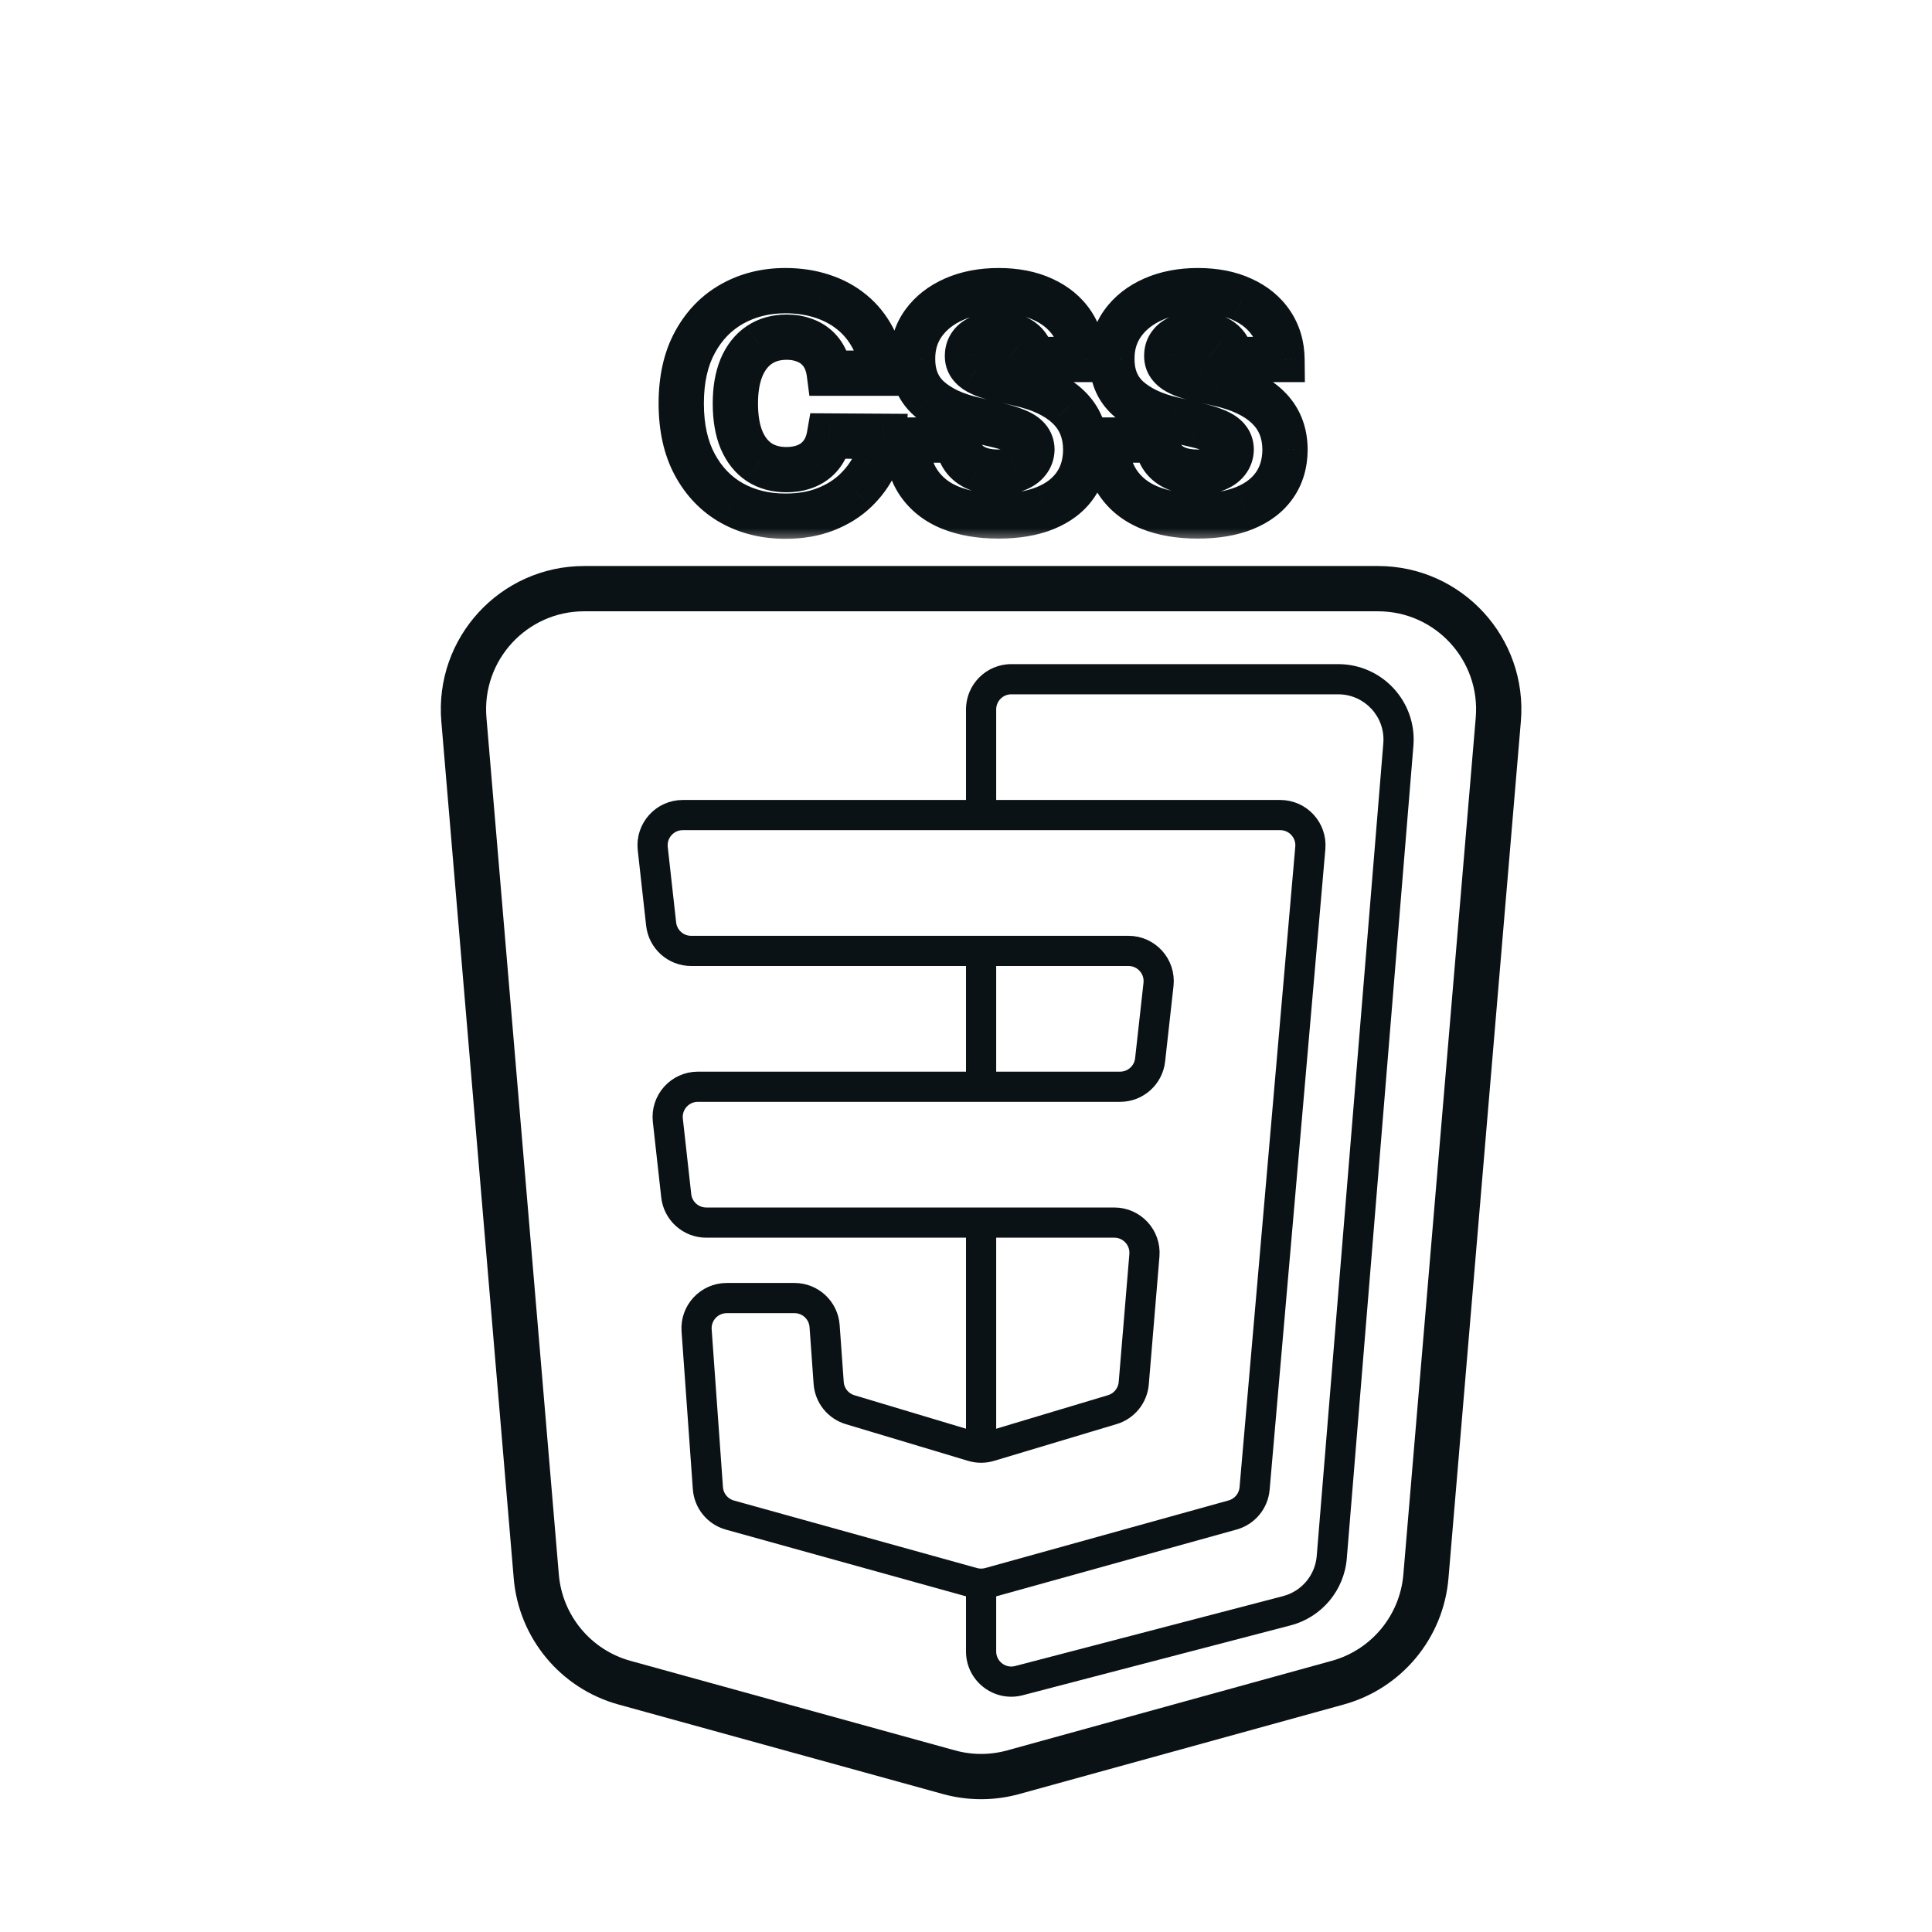 <svg width="64" height="64" viewBox="0 0 64 64" fill="none" xmlns="http://www.w3.org/2000/svg">
<path d="M45.648 19.5H19.352C17.01 19.5 15.169 21.503 15.367 23.837L17.765 52.222C17.906 53.891 19.073 55.296 20.687 55.741L31.436 58.707C32.132 58.899 32.868 58.899 33.564 58.707L44.313 55.741C45.928 55.296 47.094 53.891 47.235 52.222L49.633 23.837C49.831 21.503 47.99 19.5 45.648 19.5Z" stroke="#0B1215" stroke-width="1.5"/>
<path d="M42.409 27H22.617C22.021 27 21.558 27.518 21.623 28.11L21.901 30.61C21.957 31.117 22.386 31.5 22.895 31.5H37.383C37.979 31.5 38.442 32.018 38.377 32.61L38.099 35.11C38.043 35.617 37.614 36 37.105 36H23.117C22.521 36 22.058 36.518 22.123 37.11L22.401 39.61C22.457 40.117 22.886 40.5 23.395 40.5H36.913C37.498 40.5 37.958 41 37.91 41.583L37.557 45.821C37.522 46.231 37.241 46.578 36.847 46.696L32.787 47.914C32.6 47.97 32.4 47.97 32.213 47.914L28.161 46.698C27.763 46.579 27.48 46.226 27.451 45.812L27.316 43.929C27.279 43.405 26.843 43 26.319 43H24.074C23.494 43 23.035 43.492 23.076 44.071L23.45 49.297C23.48 49.718 23.772 50.076 24.18 50.189L32.232 52.426C32.407 52.474 32.593 52.474 32.768 52.426L40.831 50.186C41.233 50.074 41.524 49.724 41.56 49.309L43.406 28.087C43.456 27.502 42.996 27 42.409 27Z" stroke="#0B1215"/>
<path fill-rule="evenodd" clip-rule="evenodd" d="M33.5 22C32.672 22 32 22.672 32 23.5V27H33V23.5C33 23.224 33.224 23 33.5 23H44.329C45.206 23 45.896 23.749 45.824 24.622L43.618 51.545C43.566 52.181 43.118 52.713 42.501 52.874L33.626 55.19C33.309 55.272 33 55.033 33 54.706V52.361L32.768 52.426C32.593 52.474 32.407 52.474 32.232 52.426L32 52.361V54.706C32 55.688 32.928 56.405 33.879 56.157L42.754 53.842C43.781 53.574 44.527 52.686 44.614 51.627L46.821 24.704C46.94 23.248 45.791 22 44.329 22H33.5ZM32 47.85L32.213 47.914C32.4 47.97 32.6 47.97 32.787 47.914L33 47.85V40.5H32V47.85ZM32 36H33V31.5H32V36Z" fill="#0B1215"/>
<mask id="path-4-outside-1_93_510" maskUnits="userSpaceOnUse" x="21" y="8" width="23" height="10" fill="black">
<rect fill="white" x="21" y="8" width="23" height="10"/>
<path d="M29.247 12.362H27.471C27.448 12.18 27.399 12.015 27.326 11.869C27.252 11.722 27.155 11.596 27.034 11.492C26.914 11.388 26.77 11.309 26.605 11.254C26.441 11.197 26.26 11.169 26.061 11.169C25.709 11.169 25.404 11.255 25.149 11.428C24.895 11.601 24.7 11.851 24.563 12.178C24.428 12.504 24.36 12.9 24.36 13.364C24.36 13.847 24.429 14.251 24.566 14.578C24.706 14.902 24.901 15.148 25.152 15.313C25.406 15.477 25.705 15.558 26.051 15.558C26.245 15.558 26.421 15.533 26.58 15.484C26.741 15.434 26.882 15.362 27.002 15.267C27.125 15.17 27.226 15.053 27.304 14.915C27.385 14.776 27.44 14.618 27.471 14.443L29.247 14.454C29.216 14.776 29.122 15.093 28.966 15.405C28.812 15.718 28.6 16.003 28.331 16.261C28.061 16.517 27.732 16.721 27.343 16.872C26.957 17.024 26.515 17.099 26.015 17.099C25.357 17.099 24.767 16.955 24.247 16.666C23.728 16.375 23.319 15.951 23.018 15.395C22.717 14.838 22.567 14.162 22.567 13.364C22.567 12.563 22.72 11.885 23.025 11.329C23.331 10.773 23.744 10.35 24.265 10.061C24.785 9.772 25.369 9.628 26.015 9.628C26.456 9.628 26.863 9.689 27.237 9.812C27.611 9.933 27.94 10.111 28.224 10.345C28.508 10.577 28.739 10.863 28.916 11.201C29.094 11.54 29.204 11.927 29.247 12.362ZM34.184 11.908C34.16 11.647 34.055 11.445 33.868 11.3C33.683 11.154 33.419 11.08 33.076 11.08C32.849 11.08 32.659 11.11 32.508 11.169C32.356 11.228 32.242 11.31 32.167 11.414C32.091 11.516 32.052 11.633 32.049 11.766C32.045 11.874 32.066 11.97 32.113 12.053C32.163 12.136 32.234 12.21 32.326 12.273C32.421 12.335 32.535 12.389 32.667 12.437C32.8 12.484 32.949 12.526 33.115 12.561L33.74 12.703C34.1 12.781 34.417 12.885 34.691 13.016C34.968 13.146 35.2 13.301 35.388 13.481C35.577 13.661 35.72 13.868 35.817 14.102C35.914 14.337 35.964 14.599 35.966 14.891C35.964 15.35 35.848 15.744 35.618 16.073C35.389 16.402 35.058 16.654 34.628 16.829C34.199 17.005 33.682 17.092 33.076 17.092C32.467 17.092 31.937 17.001 31.485 16.819C31.033 16.637 30.681 16.36 30.43 15.988C30.179 15.616 30.05 15.146 30.043 14.578H31.726C31.741 14.812 31.803 15.008 31.915 15.164C32.026 15.32 32.178 15.439 32.373 15.519C32.569 15.6 32.796 15.64 33.054 15.64C33.291 15.64 33.492 15.608 33.658 15.544C33.826 15.48 33.955 15.391 34.045 15.278C34.135 15.164 34.181 15.034 34.184 14.887C34.181 14.75 34.139 14.633 34.056 14.536C33.973 14.436 33.845 14.351 33.672 14.28C33.502 14.206 33.284 14.139 33.019 14.077L32.259 13.9C31.629 13.755 31.133 13.522 30.771 13.2C30.409 12.876 30.229 12.438 30.231 11.886C30.229 11.437 30.35 11.042 30.593 10.704C30.837 10.365 31.175 10.101 31.606 9.912C32.036 9.723 32.528 9.628 33.079 9.628C33.643 9.628 34.132 9.724 34.546 9.915C34.963 10.105 35.286 10.371 35.515 10.714C35.745 11.058 35.862 11.456 35.867 11.908H34.184ZM40.785 11.908C40.762 11.647 40.656 11.445 40.469 11.3C40.285 11.154 40.021 11.08 39.677 11.08C39.45 11.08 39.261 11.11 39.109 11.169C38.958 11.228 38.844 11.31 38.768 11.414C38.692 11.516 38.653 11.633 38.651 11.766C38.646 11.874 38.668 11.97 38.715 12.053C38.765 12.136 38.836 12.21 38.928 12.273C39.023 12.335 39.136 12.389 39.269 12.437C39.401 12.484 39.551 12.526 39.716 12.561L40.341 12.703C40.701 12.781 41.018 12.885 41.293 13.016C41.57 13.146 41.802 13.301 41.989 13.481C42.178 13.661 42.322 13.868 42.419 14.102C42.516 14.337 42.566 14.599 42.568 14.891C42.566 15.35 42.45 15.744 42.22 16.073C41.99 16.402 41.66 16.654 41.229 16.829C40.801 17.005 40.283 17.092 39.677 17.092C39.069 17.092 38.539 17.001 38.086 16.819C37.634 16.637 37.283 16.36 37.032 15.988C36.781 15.616 36.652 15.146 36.645 14.578H38.328C38.342 14.812 38.405 15.008 38.516 15.164C38.627 15.32 38.78 15.439 38.974 15.519C39.171 15.6 39.398 15.64 39.656 15.64C39.893 15.64 40.094 15.608 40.26 15.544C40.428 15.48 40.557 15.391 40.647 15.278C40.737 15.164 40.783 15.034 40.785 14.887C40.783 14.75 40.74 14.633 40.657 14.536C40.575 14.436 40.447 14.351 40.274 14.28C40.103 14.206 39.886 14.139 39.62 14.077L38.861 13.9C38.231 13.755 37.735 13.522 37.373 13.2C37.01 12.876 36.831 12.438 36.833 11.886C36.831 11.437 36.951 11.042 37.195 10.704C37.439 10.365 37.776 10.101 38.207 9.912C38.638 9.723 39.129 9.628 39.681 9.628C40.244 9.628 40.733 9.724 41.148 9.915C41.564 10.105 41.887 10.371 42.117 10.714C42.347 11.058 42.464 11.456 42.468 11.908H40.785Z"/>
</mask>
<path d="M29.247 12.362V13.112H30.074L29.993 12.289L29.247 12.362ZM27.471 12.362L26.727 12.459L26.812 13.112H27.471V12.362ZM27.326 11.869L26.655 12.204V12.204L27.326 11.869ZM27.034 11.492L27.524 10.924V10.924L27.034 11.492ZM26.605 11.254L26.358 11.963L26.371 11.967L26.605 11.254ZM25.149 11.428L24.729 10.807L24.726 10.809L25.149 11.428ZM24.563 12.178L23.871 11.887L23.87 11.891L24.563 12.178ZM24.566 14.578L23.875 14.869L23.878 14.875L24.566 14.578ZM25.152 15.313L24.739 15.939L24.746 15.944L25.152 15.313ZM26.58 15.484L26.358 14.767L26.355 14.768L26.58 15.484ZM27.002 15.267L27.465 15.857L27.467 15.856L27.002 15.267ZM27.304 14.915L26.654 14.541L26.652 14.545L27.304 14.915ZM27.471 14.443L27.476 13.693L26.842 13.689L26.733 14.313L27.471 14.443ZM29.247 14.454L29.993 14.525L30.071 13.709L29.251 13.704L29.247 14.454ZM28.966 15.405L28.295 15.07L28.293 15.074L28.966 15.405ZM28.331 16.261L28.846 16.806L28.849 16.803L28.331 16.261ZM27.343 16.872L27.071 16.174L27.069 16.174L27.343 16.872ZM24.247 16.666L23.879 17.32L23.883 17.322L24.247 16.666ZM23.018 15.395L23.678 15.038L23.018 15.395ZM23.025 11.329L22.368 10.968V10.968L23.025 11.329ZM27.237 9.812L27.002 10.525L27.006 10.526L27.237 9.812ZM28.224 10.345L27.747 10.924L27.75 10.926L28.224 10.345ZM29.247 11.612H27.471V13.112H29.247V11.612ZM28.215 12.266C28.182 12.01 28.111 11.763 27.996 11.533L26.655 12.204C26.686 12.267 26.713 12.35 26.727 12.459L28.215 12.266ZM27.996 11.533C27.88 11.3 27.722 11.095 27.524 10.924L26.544 12.06C26.588 12.098 26.624 12.143 26.655 12.204L27.996 11.533ZM27.524 10.924C27.322 10.75 27.09 10.624 26.839 10.542L26.371 11.967C26.451 11.993 26.505 12.026 26.544 12.06L27.524 10.924ZM26.851 10.546C26.598 10.458 26.332 10.419 26.061 10.419V11.919C26.189 11.919 26.285 11.937 26.358 11.963L26.851 10.546ZM26.061 10.419C25.581 10.419 25.125 10.539 24.729 10.807L25.569 12.05C25.683 11.972 25.836 11.919 26.061 11.919V10.419ZM24.726 10.809C24.336 11.075 24.056 11.448 23.871 11.887L25.254 12.468C25.344 12.254 25.455 12.127 25.571 12.048L24.726 10.809ZM23.87 11.891C23.687 12.332 23.61 12.831 23.61 13.364H25.11C25.11 12.969 25.168 12.676 25.256 12.464L23.87 11.891ZM23.61 13.364C23.61 13.912 23.688 14.423 23.875 14.869L25.258 14.287C25.17 14.08 25.11 13.781 25.11 13.364H23.61ZM23.878 14.875C24.065 15.309 24.346 15.68 24.739 15.939L25.566 14.687C25.457 14.615 25.347 14.495 25.255 14.281L23.878 14.875ZM24.746 15.944C25.137 16.196 25.583 16.308 26.051 16.308V14.808C25.828 14.808 25.674 14.757 25.559 14.683L24.746 15.944ZM26.051 16.308C26.308 16.308 26.562 16.275 26.804 16.199L26.355 14.768C26.28 14.791 26.181 14.808 26.051 14.808V16.308ZM26.801 16.2C27.041 16.126 27.266 16.014 27.465 15.857L26.54 14.677C26.498 14.71 26.441 14.742 26.358 14.767L26.801 16.2ZM27.467 15.856C27.666 15.698 27.831 15.507 27.956 15.286L26.652 14.545C26.622 14.598 26.585 14.641 26.538 14.678L27.467 15.856ZM27.954 15.29C28.082 15.067 28.166 14.825 28.21 14.573L26.733 14.313C26.715 14.411 26.687 14.485 26.654 14.541L27.954 15.29ZM27.467 15.193L29.242 15.204L29.251 13.704L27.476 13.693L27.467 15.193ZM28.5 14.383C28.479 14.605 28.414 14.834 28.295 15.07L29.637 15.741C29.831 15.352 29.953 14.946 29.993 14.525L28.5 14.383ZM28.293 15.074C28.181 15.303 28.023 15.518 27.812 15.719L28.849 16.803C29.178 16.489 29.444 16.134 29.639 15.737L28.293 15.074ZM27.815 15.717C27.623 15.898 27.38 16.053 27.071 16.174L27.616 17.571C28.084 17.388 28.498 17.136 28.846 16.806L27.815 15.717ZM27.069 16.174C26.787 16.285 26.44 16.349 26.015 16.349V17.849C26.59 17.849 27.128 17.762 27.617 17.57L27.069 16.174ZM26.015 16.349C25.471 16.349 25.009 16.231 24.61 16.01L23.883 17.322C24.526 17.679 25.243 17.849 26.015 17.849V16.349ZM24.614 16.012C24.227 15.795 23.916 15.478 23.678 15.038L22.358 15.752C22.722 16.424 23.229 16.955 23.879 17.32L24.614 16.012ZM23.678 15.038C23.45 14.617 23.317 14.069 23.317 13.364H21.817C21.817 14.254 21.985 15.061 22.358 15.752L23.678 15.038ZM23.317 13.364C23.317 12.657 23.452 12.11 23.683 11.69L22.368 10.968C21.988 11.66 21.817 12.47 21.817 13.364H23.317ZM23.683 11.69C23.924 11.249 24.239 10.933 24.628 10.717L23.901 9.405C23.248 9.767 22.736 10.296 22.368 10.968L23.683 11.69ZM24.628 10.717C25.028 10.495 25.485 10.378 26.015 10.378V8.878C25.253 8.878 24.542 9.049 23.901 9.405L24.628 10.717ZM26.015 10.378C26.385 10.378 26.712 10.43 27.002 10.525L27.471 9.1C27.013 8.949 26.526 8.878 26.015 8.878V10.378ZM27.006 10.526C27.297 10.62 27.54 10.754 27.747 10.924L28.701 9.767C28.339 9.468 27.925 9.247 27.467 9.099L27.006 10.526ZM27.75 10.926C27.952 11.091 28.12 11.296 28.252 11.549L29.581 10.853C29.358 10.428 29.064 10.063 28.698 9.764L27.75 10.926ZM28.252 11.549C28.379 11.791 28.466 12.082 28.5 12.435L29.993 12.289C29.942 11.771 29.809 11.288 29.581 10.853L28.252 11.549ZM34.184 11.908L33.437 11.976L33.499 12.658H34.184V11.908ZM33.868 11.3L33.401 11.888L33.409 11.894L33.868 11.3ZM32.508 11.169L32.235 10.47L32.235 10.47L32.508 11.169ZM32.167 11.414L32.768 11.862L32.773 11.855L32.167 11.414ZM32.049 11.766L32.799 11.798L32.799 11.789L32.799 11.779L32.049 11.766ZM32.113 12.053L31.462 12.425L31.466 12.432L31.47 12.439L32.113 12.053ZM32.326 12.273L31.899 12.89L31.909 12.896L31.918 12.902L32.326 12.273ZM32.667 12.437L32.92 11.73V11.73L32.667 12.437ZM33.115 12.561L33.281 11.83L33.272 11.828L33.115 12.561ZM33.74 12.703L33.574 13.434L33.581 13.436L33.74 12.703ZM34.691 13.016L34.37 13.693L34.372 13.694L34.691 13.016ZM35.388 13.481L34.867 14.021L34.871 14.025L35.388 13.481ZM35.817 14.102L35.124 14.389L35.124 14.389L35.817 14.102ZM35.966 14.891L36.716 14.895L36.716 14.884L35.966 14.891ZM35.618 16.073L35.003 15.644V15.644L35.618 16.073ZM34.628 16.829L34.345 16.135L34.344 16.135L34.628 16.829ZM31.485 16.819L31.765 16.123L31.485 16.819ZM30.43 15.988L29.808 16.408L30.43 15.988ZM30.043 14.578V13.828H29.284L29.293 14.588L30.043 14.578ZM31.726 14.578L32.475 14.533L32.432 13.828H31.726V14.578ZM31.915 15.164L31.304 15.599V15.599L31.915 15.164ZM32.373 15.519L32.085 16.212L32.088 16.213L32.373 15.519ZM33.658 15.544L33.392 14.843L33.388 14.844L33.658 15.544ZM34.045 15.278L33.457 14.812V14.812L34.045 15.278ZM34.184 14.887L34.934 14.899L34.934 14.887L34.934 14.874L34.184 14.887ZM34.056 14.536L33.48 15.016L33.485 15.023L34.056 14.536ZM33.672 14.28L33.376 14.969L33.387 14.973L33.672 14.28ZM33.019 14.077L32.848 14.808L32.849 14.808L33.019 14.077ZM32.259 13.9L32.43 13.169L32.427 13.169L32.259 13.9ZM30.771 13.2L30.271 13.759L30.273 13.761L30.771 13.2ZM30.231 11.886L30.981 11.89L30.981 11.882L30.231 11.886ZM30.593 10.704L29.985 10.265L30.593 10.704ZM31.606 9.912L31.907 10.598V10.598L31.606 9.912ZM34.546 9.915L34.231 10.596L34.236 10.598L34.546 9.915ZM35.515 10.714L36.139 10.297V10.297L35.515 10.714ZM35.867 11.908V12.658H36.625L36.617 11.9L35.867 11.908ZM34.931 11.84C34.89 11.396 34.697 10.993 34.326 10.707L33.409 11.894C33.416 11.899 33.418 11.902 33.419 11.903C33.42 11.904 33.421 11.905 33.422 11.907C33.423 11.91 33.432 11.928 33.437 11.976L34.931 11.84ZM34.334 10.713C33.968 10.422 33.514 10.33 33.076 10.33V11.83C33.324 11.83 33.398 11.885 33.401 11.887L34.334 10.713ZM33.076 10.33C32.789 10.33 32.5 10.367 32.235 10.47L32.78 11.868C32.818 11.853 32.907 11.83 33.076 11.83V10.33ZM32.235 10.47C31.985 10.568 31.74 10.726 31.56 10.973L32.773 11.855C32.767 11.864 32.761 11.87 32.756 11.876C32.751 11.88 32.747 11.883 32.746 11.884C32.745 11.885 32.754 11.878 32.78 11.868L32.235 10.47ZM31.565 10.966C31.391 11.2 31.305 11.47 31.3 11.752L32.799 11.779C32.799 11.783 32.798 11.797 32.792 11.816C32.786 11.835 32.777 11.851 32.768 11.862L31.565 10.966ZM31.3 11.733C31.29 11.963 31.335 12.203 31.462 12.425L32.765 11.681C32.779 11.707 32.789 11.733 32.794 11.757C32.799 11.779 32.799 11.794 32.799 11.798L31.3 11.733ZM31.47 12.439C31.583 12.627 31.734 12.775 31.899 12.89L32.753 11.657C32.744 11.65 32.741 11.647 32.743 11.649C32.745 11.651 32.75 11.657 32.757 11.667L31.47 12.439ZM31.918 12.902C32.072 13.002 32.24 13.081 32.415 13.143L32.92 11.73C32.829 11.698 32.771 11.668 32.735 11.645L31.918 12.902ZM32.415 13.143C32.584 13.204 32.766 13.253 32.958 13.294L33.272 11.828C33.132 11.798 33.016 11.765 32.92 11.73L32.415 13.143ZM32.949 13.292L33.574 13.434L33.906 11.972L33.281 11.83L32.949 13.292ZM33.581 13.436C33.896 13.505 34.157 13.592 34.37 13.693L35.013 12.338C34.677 12.179 34.303 12.058 33.899 11.97L33.581 13.436ZM34.372 13.694C34.588 13.796 34.749 13.907 34.867 14.021L35.907 12.94C35.652 12.694 35.349 12.496 35.011 12.337L34.372 13.694ZM34.871 14.025C34.987 14.134 35.069 14.255 35.124 14.389L36.51 13.815C36.372 13.481 36.167 13.187 35.904 12.937L34.871 14.025ZM35.124 14.389C35.179 14.522 35.215 14.688 35.216 14.897L36.716 14.884C36.713 14.511 36.649 14.151 36.51 13.815L35.124 14.389ZM35.216 14.887C35.215 15.217 35.134 15.457 35.003 15.644L36.233 16.502C36.562 16.031 36.713 15.483 36.716 14.895L35.216 14.887ZM35.003 15.644C34.869 15.836 34.664 16.005 34.345 16.135L34.91 17.524C35.453 17.303 35.908 16.968 36.233 16.502L35.003 15.644ZM34.344 16.135C34.029 16.264 33.613 16.342 33.076 16.342V17.842C33.751 17.842 34.37 17.745 34.911 17.524L34.344 16.135ZM33.076 16.342C32.54 16.342 32.109 16.262 31.765 16.123L31.204 17.515C31.765 17.74 32.394 17.842 33.076 17.842V16.342ZM31.765 16.123C31.439 15.992 31.212 15.805 31.052 15.568L29.808 16.408C30.151 16.914 30.626 17.281 31.204 17.515L31.765 16.123ZM31.052 15.568C30.902 15.347 30.799 15.03 30.793 14.569L29.293 14.588C29.302 15.263 29.456 15.886 29.808 16.408L31.052 15.568ZM30.043 15.328H31.726V13.828H30.043V15.328ZM30.978 14.623C30.998 14.967 31.094 15.305 31.304 15.599L32.525 14.729C32.512 14.71 32.483 14.658 32.475 14.533L30.978 14.623ZM31.304 15.599C31.504 15.881 31.774 16.083 32.085 16.212L32.66 14.826C32.583 14.794 32.547 14.76 32.525 14.729L31.304 15.599ZM32.088 16.213C32.392 16.338 32.719 16.39 33.054 16.39V14.89C32.873 14.89 32.746 14.862 32.657 14.825L32.088 16.213ZM33.054 16.39C33.355 16.39 33.653 16.35 33.928 16.244L33.388 14.844C33.332 14.866 33.228 14.89 33.054 14.89V16.39ZM33.925 16.245C34.189 16.145 34.441 15.986 34.633 15.743L33.457 14.812C33.469 14.797 33.463 14.816 33.392 14.843L33.925 16.245ZM34.633 15.743C34.827 15.499 34.929 15.209 34.934 14.899L33.434 14.875C33.434 14.872 33.435 14.86 33.44 14.844C33.446 14.828 33.453 14.817 33.457 14.812L34.633 15.743ZM34.934 14.874C34.928 14.577 34.831 14.289 34.626 14.049L33.485 15.023C33.47 15.004 33.455 14.98 33.445 14.953C33.435 14.925 33.434 14.906 33.434 14.9L34.934 14.874ZM34.632 14.055C34.444 13.83 34.197 13.684 33.957 13.586L33.387 14.973C33.437 14.994 33.467 15.011 33.482 15.021C33.497 15.031 33.492 15.031 33.48 15.016L34.632 14.055ZM33.969 13.591C33.743 13.494 33.479 13.414 33.188 13.347L32.849 14.808C33.089 14.864 33.26 14.919 33.376 14.969L33.969 13.591ZM33.19 13.347L32.43 13.169L32.088 14.63L32.848 14.808L33.19 13.347ZM32.427 13.169C31.88 13.043 31.511 12.855 31.269 12.64L30.273 13.761C30.755 14.19 31.378 14.467 32.091 14.631L32.427 13.169ZM31.271 12.642C31.091 12.48 30.98 12.259 30.981 11.89L29.481 11.883C29.478 12.617 29.726 13.272 30.271 13.759L31.271 12.642ZM30.981 11.882C30.98 11.578 31.058 11.342 31.202 11.142L29.985 10.265C29.641 10.743 29.478 11.295 29.481 11.89L30.981 11.882ZM31.202 11.142C31.358 10.926 31.583 10.741 31.907 10.598L31.304 9.225C30.766 9.462 30.317 9.805 29.985 10.265L31.202 11.142ZM31.907 10.598C32.228 10.457 32.614 10.378 33.079 10.378V8.878C32.441 8.878 31.845 8.988 31.304 9.225L31.907 10.598ZM33.079 10.378C33.559 10.378 33.936 10.46 34.231 10.596L34.861 9.235C34.328 8.988 33.727 8.878 33.079 8.878V10.378ZM34.236 10.598C34.539 10.736 34.748 10.916 34.892 11.132L36.139 10.297C35.823 9.826 35.386 9.473 34.856 9.233L34.236 10.598ZM34.892 11.132C35.033 11.342 35.114 11.595 35.117 11.915L36.617 11.9C36.611 11.316 36.457 10.773 36.139 10.297L34.892 11.132ZM35.867 11.158H34.184V12.658H35.867V11.158ZM40.785 11.908L40.038 11.976L40.1 12.658H40.785V11.908ZM40.469 11.3L40.002 11.888L40.011 11.894L40.469 11.3ZM39.109 11.169L38.836 10.47L38.836 10.47L39.109 11.169ZM38.768 11.414L39.37 11.862L39.375 11.855L38.768 11.414ZM38.651 11.766L39.4 11.798L39.401 11.789L39.401 11.779L38.651 11.766ZM38.715 12.053L38.064 12.425L38.068 12.432L38.072 12.439L38.715 12.053ZM38.928 12.273L38.501 12.89L38.51 12.896L38.519 12.902L38.928 12.273ZM39.269 12.437L39.521 11.73V11.73L39.269 12.437ZM39.716 12.561L39.883 11.83L39.873 11.828L39.716 12.561ZM40.341 12.703L40.175 13.434L40.182 13.436L40.341 12.703ZM41.293 13.016L40.972 13.693L40.974 13.694L41.293 13.016ZM41.989 13.481L41.469 14.021L41.472 14.025L41.989 13.481ZM42.419 14.102L41.726 14.389L41.726 14.389L42.419 14.102ZM42.568 14.891L43.318 14.895L43.318 14.884L42.568 14.891ZM42.22 16.073L41.605 15.644V15.644L42.22 16.073ZM41.229 16.829L40.947 16.135L40.945 16.135L41.229 16.829ZM38.086 16.819L38.367 16.123L38.086 16.819ZM37.032 15.988L36.41 16.408L37.032 15.988ZM36.645 14.578V13.828H35.885L35.895 14.588L36.645 14.578ZM38.328 14.578L39.077 14.533L39.034 13.828H38.328V14.578ZM38.516 15.164L37.905 15.599V15.599L38.516 15.164ZM38.974 15.519L38.687 16.212L38.69 16.213L38.974 15.519ZM40.26 15.544L39.993 14.843L39.99 14.844L40.26 15.544ZM40.647 15.278L40.059 14.812V14.812L40.647 15.278ZM40.785 14.887L41.535 14.899L41.535 14.887L41.535 14.874L40.785 14.887ZM40.657 14.536L40.081 15.016L40.087 15.023L40.657 14.536ZM40.274 14.28L39.977 14.969L39.989 14.973L40.274 14.28ZM39.62 14.077L39.45 14.808L39.451 14.808L39.62 14.077ZM38.861 13.9L39.031 13.169L39.028 13.169L38.861 13.9ZM37.373 13.2L36.872 13.759L36.874 13.761L37.373 13.2ZM36.833 11.886L37.583 11.89L37.583 11.882L36.833 11.886ZM37.195 10.704L36.587 10.265L37.195 10.704ZM38.207 9.912L38.509 10.598V10.598L38.207 9.912ZM41.148 9.915L40.832 10.596L40.837 10.598L41.148 9.915ZM42.117 10.714L42.74 10.297V10.297L42.117 10.714ZM42.468 11.908V12.658H43.226L43.218 11.9L42.468 11.908ZM41.532 11.84C41.492 11.396 41.298 10.993 40.928 10.707L40.011 11.894C40.017 11.899 40.02 11.902 40.021 11.903C40.022 11.904 40.022 11.905 40.023 11.907C40.025 11.91 40.034 11.928 40.038 11.976L41.532 11.84ZM40.936 10.713C40.57 10.422 40.115 10.33 39.677 10.33V11.83C39.926 11.83 39.999 11.885 40.002 11.887L40.936 10.713ZM39.677 10.33C39.391 10.33 39.102 10.367 38.836 10.47L39.382 11.868C39.419 11.853 39.509 11.83 39.677 11.83V10.33ZM38.836 10.47C38.586 10.568 38.341 10.726 38.162 10.973L39.375 11.855C39.368 11.864 39.362 11.87 39.357 11.876C39.352 11.88 39.349 11.883 39.348 11.884C39.346 11.885 39.355 11.878 39.382 11.868L38.836 10.47ZM38.166 10.966C37.993 11.2 37.906 11.47 37.901 11.752L39.401 11.779C39.401 11.783 39.4 11.797 39.394 11.816C39.387 11.835 39.378 11.851 39.37 11.862L38.166 10.966ZM37.902 11.733C37.892 11.963 37.937 12.203 38.064 12.425L39.366 11.681C39.381 11.707 39.39 11.733 39.396 11.757C39.401 11.779 39.401 11.794 39.4 11.798L37.902 11.733ZM38.072 12.439C38.185 12.627 38.335 12.775 38.501 12.89L39.355 11.657C39.345 11.65 39.343 11.647 39.344 11.649C39.346 11.651 39.352 11.657 39.358 11.667L38.072 12.439ZM38.519 12.902C38.673 13.002 38.842 13.081 39.017 13.143L39.521 11.73C39.431 11.698 39.372 11.668 39.337 11.645L38.519 12.902ZM39.017 13.143C39.186 13.204 39.367 13.253 39.559 13.294L39.873 11.828C39.734 11.798 39.617 11.765 39.521 11.73L39.017 13.143ZM39.55 13.292L40.175 13.434L40.508 11.972L39.883 11.83L39.55 13.292ZM40.182 13.436C40.497 13.505 40.758 13.592 40.972 13.693L41.614 12.338C41.279 12.179 40.905 12.058 40.501 11.97L40.182 13.436ZM40.974 13.694C41.19 13.796 41.351 13.907 41.469 14.021L42.509 12.94C42.254 12.694 41.95 12.496 41.612 12.337L40.974 13.694ZM41.472 14.025C41.588 14.134 41.67 14.255 41.726 14.389L43.112 13.815C42.973 13.481 42.769 13.187 42.506 12.937L41.472 14.025ZM41.726 14.389C41.781 14.522 41.816 14.688 41.818 14.897L43.318 14.884C43.315 14.511 43.251 14.151 43.112 13.815L41.726 14.389ZM41.818 14.887C41.816 15.217 41.735 15.457 41.605 15.644L42.835 16.502C43.164 16.031 43.315 15.483 43.318 14.895L41.818 14.887ZM41.605 15.644C41.471 15.836 41.265 16.005 40.947 16.135L41.512 17.524C42.055 17.303 42.51 16.968 42.835 16.502L41.605 15.644ZM40.945 16.135C40.63 16.264 40.215 16.342 39.677 16.342V17.842C40.352 17.842 40.971 17.745 41.513 17.524L40.945 16.135ZM39.677 16.342C39.142 16.342 38.711 16.262 38.367 16.123L37.806 17.515C38.366 17.74 38.996 17.842 39.677 17.842V16.342ZM38.367 16.123C38.041 15.992 37.813 15.805 37.653 15.568L36.41 16.408C36.752 16.914 37.228 17.281 37.806 17.515L38.367 16.123ZM37.653 15.568C37.504 15.347 37.4 15.03 37.395 14.569L35.895 14.588C35.903 15.263 36.058 15.886 36.41 16.408L37.653 15.568ZM36.645 15.328H38.328V13.828H36.645V15.328ZM37.579 14.623C37.6 14.967 37.696 15.305 37.905 15.599L39.127 14.729C39.114 14.71 39.084 14.658 39.077 14.533L37.579 14.623ZM37.905 15.599C38.106 15.881 38.376 16.083 38.687 16.212L39.261 14.826C39.184 14.794 39.149 14.76 39.127 14.729L37.905 15.599ZM38.69 16.213C38.994 16.338 39.321 16.39 39.656 16.39V14.89C39.475 14.89 39.348 14.862 39.258 14.825L38.69 16.213ZM39.656 16.39C39.956 16.39 40.254 16.35 40.53 16.244L39.99 14.844C39.934 14.866 39.829 14.89 39.656 14.89V16.39ZM40.526 16.245C40.791 16.145 41.043 15.986 41.235 15.743L40.059 14.812C40.071 14.797 40.065 14.816 39.993 14.843L40.526 16.245ZM41.235 15.743C41.428 15.499 41.53 15.209 41.535 14.899L40.035 14.875C40.035 14.872 40.036 14.86 40.042 14.844C40.048 14.828 40.055 14.817 40.059 14.812L41.235 15.743ZM41.535 14.874C41.53 14.577 41.433 14.289 41.228 14.049L40.087 15.023C40.072 15.004 40.057 14.98 40.047 14.953C40.037 14.925 40.035 14.906 40.035 14.9L41.535 14.874ZM41.234 14.055C41.045 13.83 40.798 13.684 40.559 13.586L39.989 14.973C40.039 14.994 40.068 15.011 40.083 15.021C40.098 15.031 40.094 15.031 40.081 15.016L41.234 14.055ZM40.571 13.591C40.345 13.494 40.081 13.414 39.79 13.347L39.451 14.808C39.691 14.864 39.862 14.919 39.977 14.969L40.571 13.591ZM39.791 13.347L39.031 13.169L38.69 14.63L39.45 14.808L39.791 13.347ZM39.028 13.169C38.482 13.043 38.113 12.855 37.871 12.64L36.874 13.761C37.357 14.19 37.98 14.467 38.693 14.631L39.028 13.169ZM37.873 12.642C37.693 12.48 37.581 12.259 37.583 11.89L36.083 11.883C36.08 12.617 36.328 13.272 36.872 13.759L37.873 12.642ZM37.583 11.882C37.581 11.578 37.66 11.342 37.804 11.142L36.587 10.265C36.242 10.743 36.08 11.295 36.083 11.89L37.583 11.882ZM37.804 11.142C37.96 10.926 38.185 10.741 38.509 10.598L37.905 9.225C37.368 9.462 36.918 9.805 36.587 10.265L37.804 11.142ZM38.509 10.598C38.83 10.457 39.215 10.378 39.681 10.378V8.878C39.043 8.878 38.446 8.988 37.905 9.225L38.509 10.598ZM39.681 10.378C40.16 10.378 40.537 10.46 40.832 10.596L41.462 9.235C40.929 8.988 40.328 8.878 39.681 8.878V10.378ZM40.837 10.598C41.141 10.736 41.35 10.916 41.493 11.132L42.74 10.297C42.425 9.826 41.987 9.473 41.458 9.233L40.837 10.598ZM41.493 11.132C41.635 11.342 41.715 11.595 41.718 11.915L43.218 11.9C43.212 11.316 43.059 10.773 42.74 10.297L41.493 11.132ZM42.468 11.158H40.785V12.658H42.468V11.158Z" fill="#0B1215" mask="url(#path-4-outside-1_93_510)"/>
</svg>
